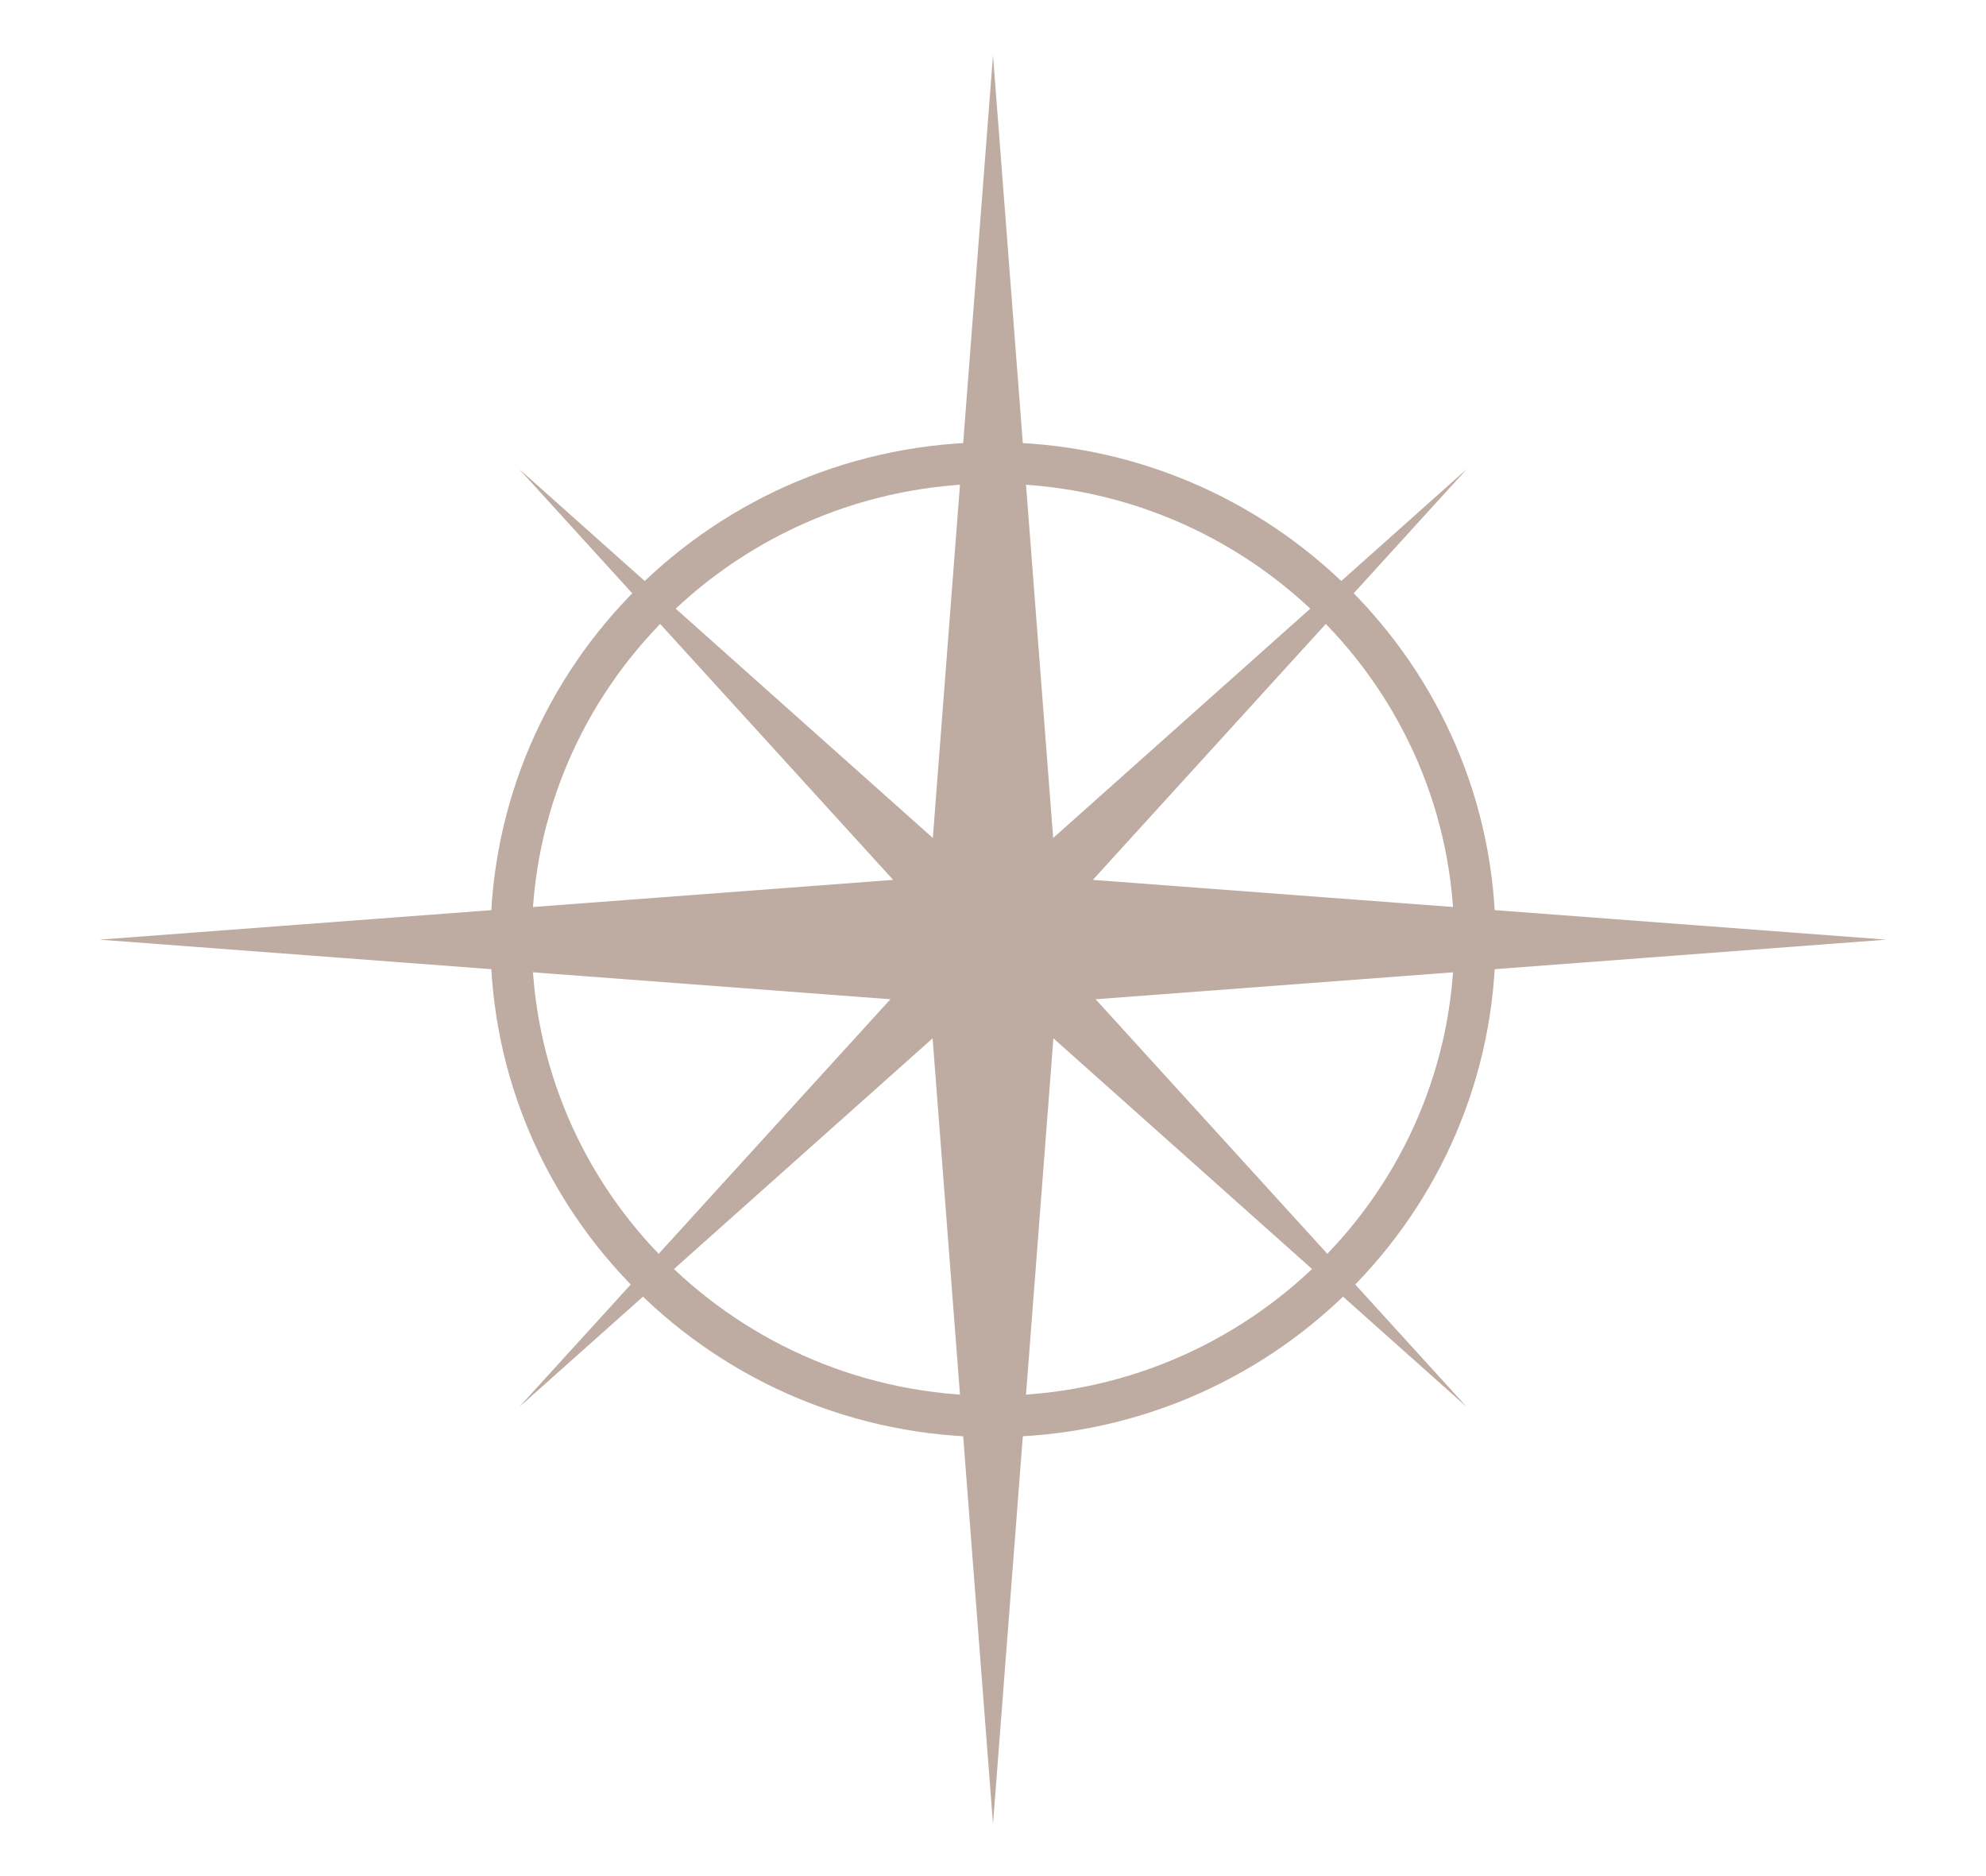 <svg width="36" height="34" fill="none" xmlns="http://www.w3.org/2000/svg"><path d="m18 1.002 1.145 14.894 15.05 1.133-15.05 1.134L18 33.057l-1.145-14.894-15.05-1.134 15.05-1.133L18 1.002Z" fill="#BEABA1"/><path d="M26.589 8.5 18.85 17l7.739 8.5L18 17.841 9.411 25.5 17.15 17 9.41 8.5 18 16.159 26.589 8.5Z" fill="#BEABA1"/><path d="M26.735 17.03c0 4.768-3.907 8.64-8.735 8.64-4.828 0-8.735-3.872-8.735-8.64 0-4.769 3.907-8.641 8.735-8.641 4.828 0 8.735 3.872 8.735 8.64Z" stroke="#BEABA1" stroke-width=".75"/></svg>